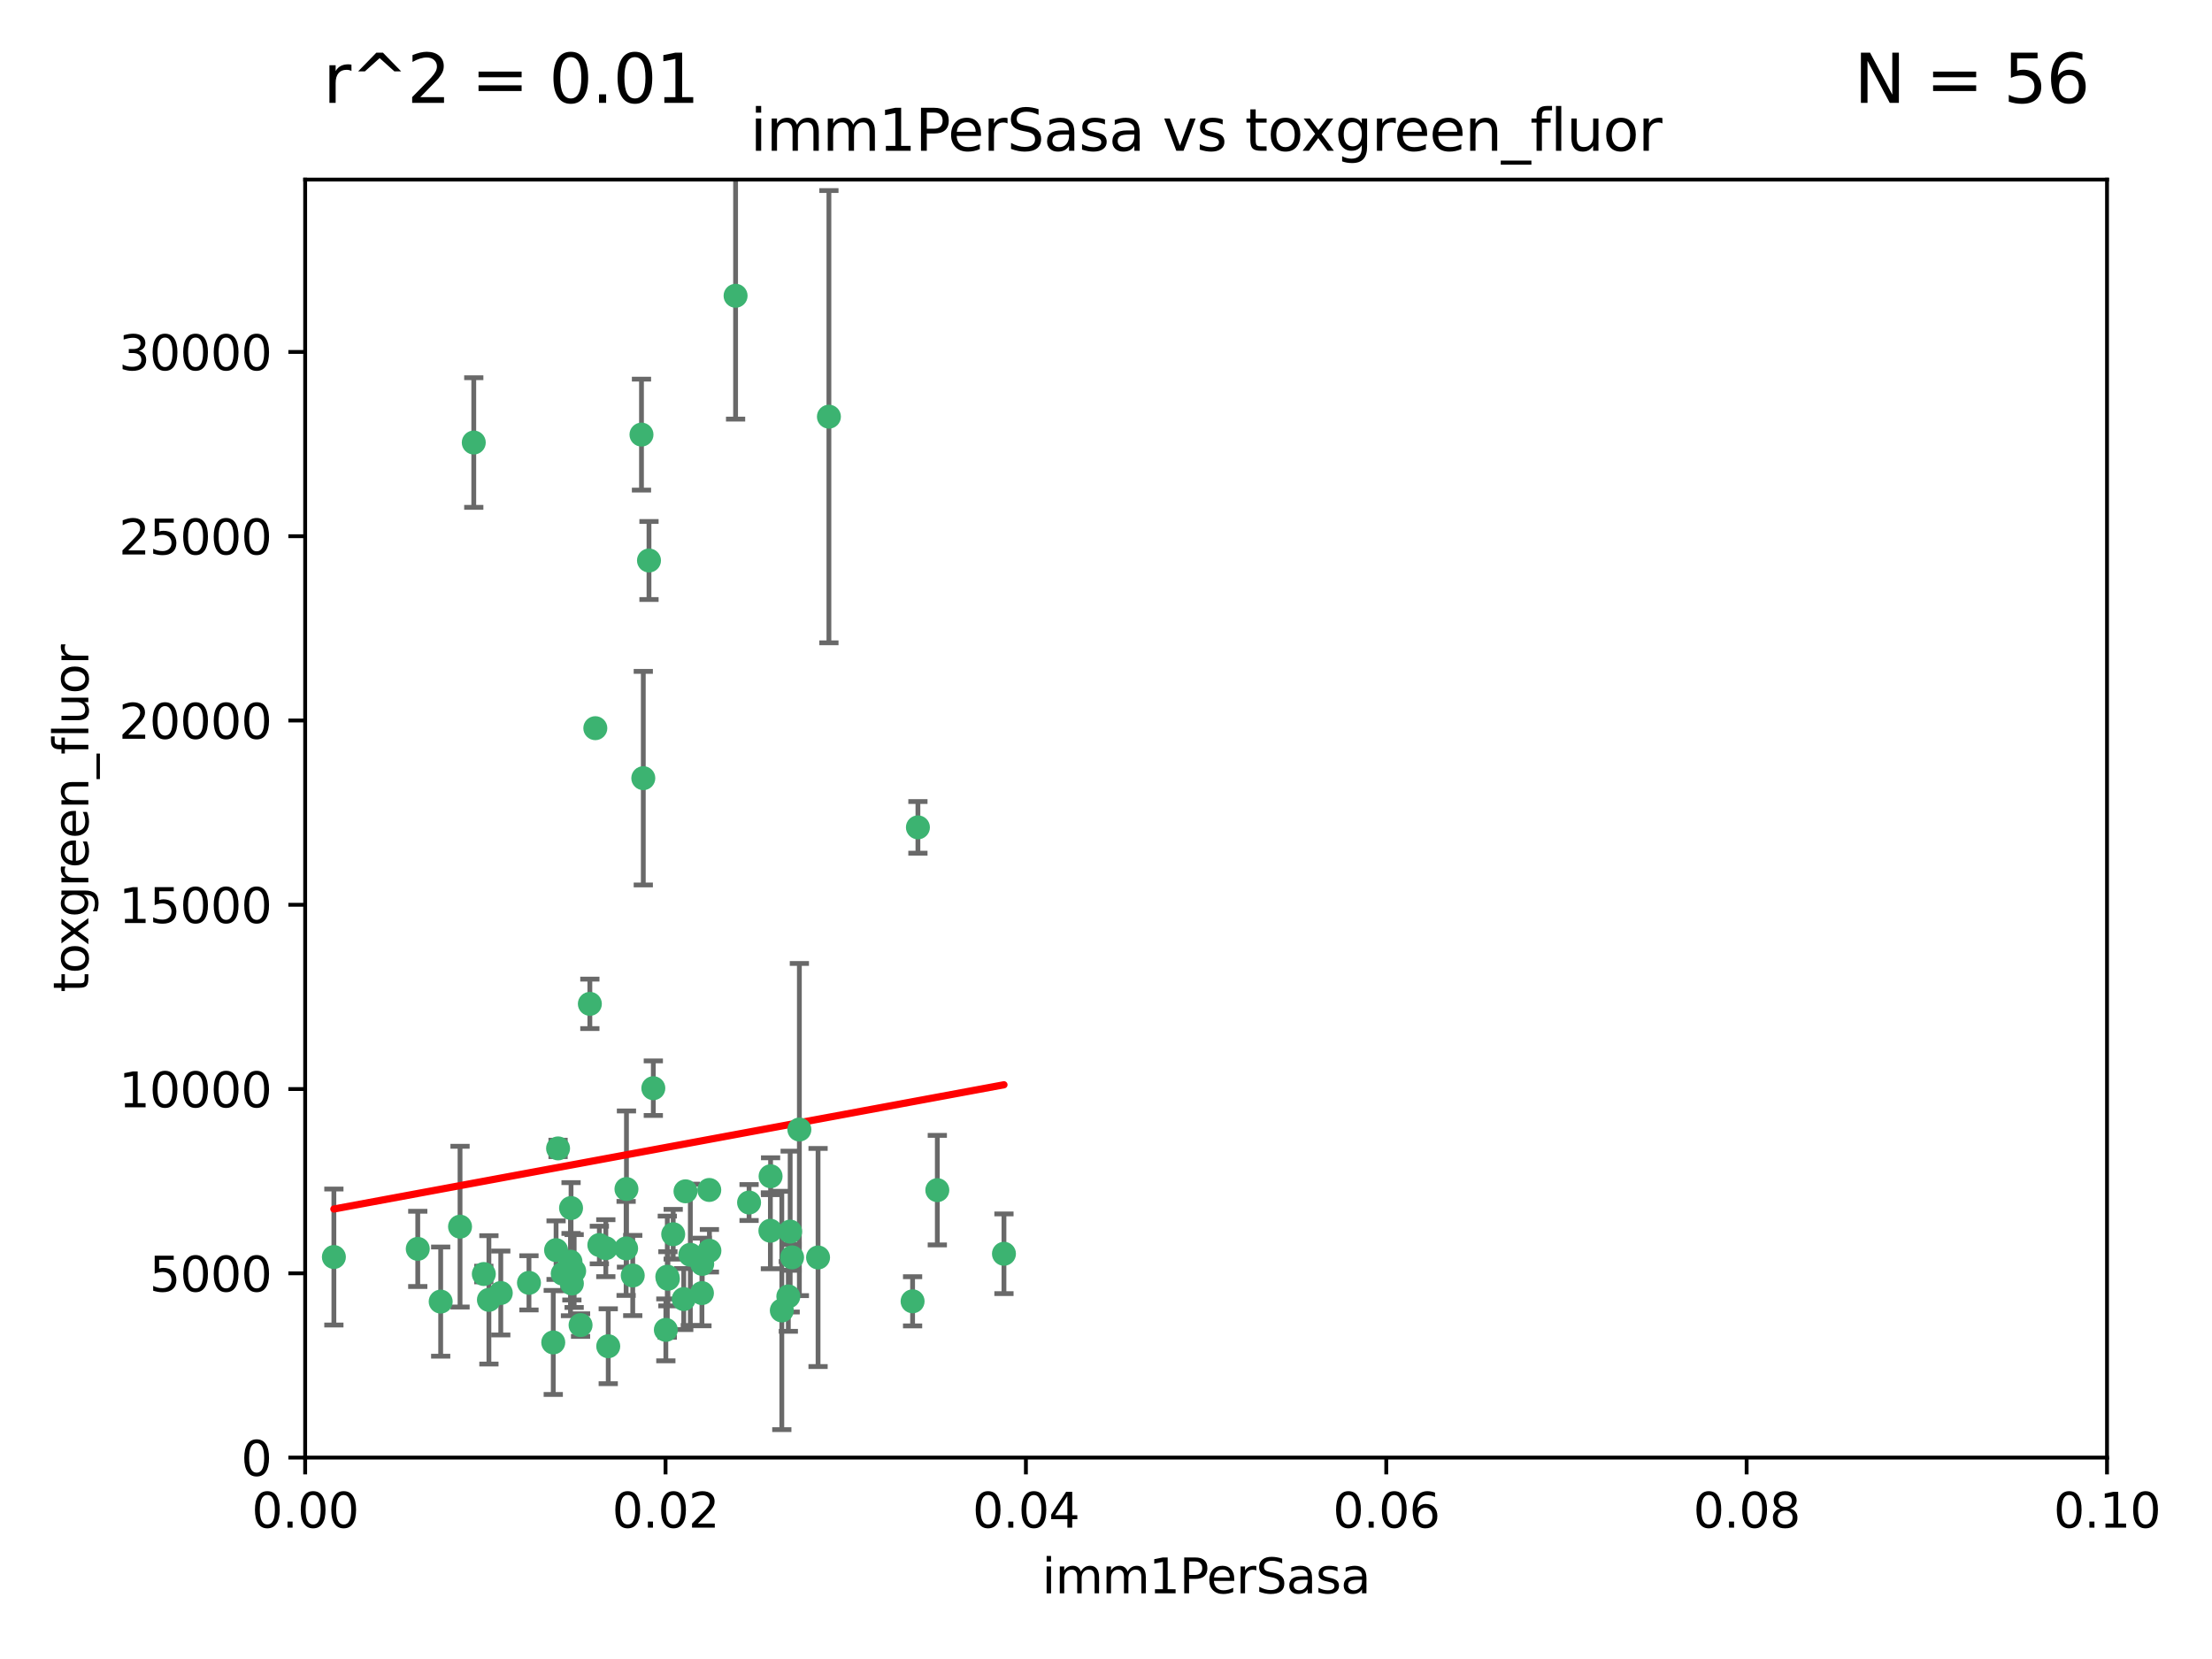 <?xml version="1.0" encoding="utf-8" standalone="no"?>
<!DOCTYPE svg PUBLIC "-//W3C//DTD SVG 1.1//EN"
  "http://www.w3.org/Graphics/SVG/1.1/DTD/svg11.dtd">
<svg xmlns:xlink="http://www.w3.org/1999/xlink" width="460.8pt" height="345.6pt" viewBox="0 0 460.8 345.6" xmlns="http://www.w3.org/2000/svg" version="1.1">
 <defs>
  <style type="text/css">*{stroke-linejoin: round; stroke-linecap: butt}</style>
 </defs>
 <g id="figure_1">
  <g id="patch_1">
   <path d="M 0 345.6 
L 460.8 345.6 
L 460.8 0 
L 0 0 
z
" style="fill: #ffffff"/>
  </g>
  <g id="axes_1">
   <g id="patch_2">
    <path d="M 63.571 303.64 
L 438.93 303.64 
L 438.93 37.411 
L 63.571 37.411 
z
" style="fill: #ffffff"/>
   </g>
   <g id="PathCollection_1">
    <defs>
     <path id="m5435142f9c" d="M 0 1.118 
C 0.297 1.118 0.581 1 0.791 0.791 
C 1 0.581 1.118 0.297 1.118 0 
C 1.118 -0.297 1 -0.581 0.791 -0.791 
C 0.581 -1 0.297 -1.118 0 -1.118 
C -0.297 -1.118 -0.581 -1 -0.791 -0.791 
C -1 -0.581 -1.118 -0.297 -1.118 0 
C -1.118 0.297 -1 0.581 -0.791 0.791 
C -0.581 1 -0.297 1.118 0 1.118 
z
" style="stroke: #3cb371"/>
    </defs>
    <g clip-path="url(#p4cbab89c61)">
     <use xlink:href="#m5435142f9c" x="98.695" y="92.187" style="fill: #3cb371; stroke: #3cb371"/>
     <use xlink:href="#m5435142f9c" x="166.523" y="235.304" style="fill: #3cb371; stroke: #3cb371"/>
     <use xlink:href="#m5435142f9c" x="124.016" y="151.693" style="fill: #3cb371; stroke: #3cb371"/>
     <use xlink:href="#m5435142f9c" x="135.196" y="116.762" style="fill: #3cb371; stroke: #3cb371"/>
     <use xlink:href="#m5435142f9c" x="153.236" y="61.614" style="fill: #3cb371; stroke: #3cb371"/>
     <use xlink:href="#m5435142f9c" x="122.878" y="209.121" style="fill: #3cb371; stroke: #3cb371"/>
     <use xlink:href="#m5435142f9c" x="133.632" y="90.534" style="fill: #3cb371; stroke: #3cb371"/>
     <use xlink:href="#m5435142f9c" x="147.784" y="260.552" style="fill: #3cb371; stroke: #3cb371"/>
     <use xlink:href="#m5435142f9c" x="136.099" y="226.692" style="fill: #3cb371; stroke: #3cb371"/>
     <use xlink:href="#m5435142f9c" x="160.486" y="256.385" style="fill: #3cb371; stroke: #3cb371"/>
     <use xlink:href="#m5435142f9c" x="172.678" y="86.8" style="fill: #3cb371; stroke: #3cb371"/>
     <use xlink:href="#m5435142f9c" x="142.801" y="248.172" style="fill: #3cb371; stroke: #3cb371"/>
     <use xlink:href="#m5435142f9c" x="91.802" y="271.146" style="fill: #3cb371; stroke: #3cb371"/>
     <use xlink:href="#m5435142f9c" x="115.841" y="260.427" style="fill: #3cb371; stroke: #3cb371"/>
     <use xlink:href="#m5435142f9c" x="118.96" y="251.655" style="fill: #3cb371; stroke: #3cb371"/>
     <use xlink:href="#m5435142f9c" x="95.835" y="255.535" style="fill: #3cb371; stroke: #3cb371"/>
     <use xlink:href="#m5435142f9c" x="147.752" y="247.891" style="fill: #3cb371; stroke: #3cb371"/>
     <use xlink:href="#m5435142f9c" x="118.841" y="262.817" style="fill: #3cb371; stroke: #3cb371"/>
     <use xlink:href="#m5435142f9c" x="160.527" y="245.034" style="fill: #3cb371; stroke: #3cb371"/>
     <use xlink:href="#m5435142f9c" x="162.867" y="272.992" style="fill: #3cb371; stroke: #3cb371"/>
     <use xlink:href="#m5435142f9c" x="195.26" y="247.93" style="fill: #3cb371; stroke: #3cb371"/>
     <use xlink:href="#m5435142f9c" x="115.254" y="279.655" style="fill: #3cb371; stroke: #3cb371"/>
     <use xlink:href="#m5435142f9c" x="209.142" y="261.183" style="fill: #3cb371; stroke: #3cb371"/>
     <use xlink:href="#m5435142f9c" x="131.812" y="265.707" style="fill: #3cb371; stroke: #3cb371"/>
     <use xlink:href="#m5435142f9c" x="119.608" y="264.778" style="fill: #3cb371; stroke: #3cb371"/>
     <use xlink:href="#m5435142f9c" x="120.943" y="276.039" style="fill: #3cb371; stroke: #3cb371"/>
     <use xlink:href="#m5435142f9c" x="139.012" y="265.959" style="fill: #3cb371; stroke: #3cb371"/>
     <use xlink:href="#m5435142f9c" x="119.134" y="267.377" style="fill: #3cb371; stroke: #3cb371"/>
     <use xlink:href="#m5435142f9c" x="104.321" y="269.355" style="fill: #3cb371; stroke: #3cb371"/>
     <use xlink:href="#m5435142f9c" x="164.607" y="256.562" style="fill: #3cb371; stroke: #3cb371"/>
     <use xlink:href="#m5435142f9c" x="142.436" y="270.619" style="fill: #3cb371; stroke: #3cb371"/>
     <use xlink:href="#m5435142f9c" x="69.554" y="261.86" style="fill: #3cb371; stroke: #3cb371"/>
     <use xlink:href="#m5435142f9c" x="191.219" y="172.356" style="fill: #3cb371; stroke: #3cb371"/>
     <use xlink:href="#m5435142f9c" x="117.225" y="265.335" style="fill: #3cb371; stroke: #3cb371"/>
     <use xlink:href="#m5435142f9c" x="164.224" y="270.071" style="fill: #3cb371; stroke: #3cb371"/>
     <use xlink:href="#m5435142f9c" x="100.787" y="265.402" style="fill: #3cb371; stroke: #3cb371"/>
     <use xlink:href="#m5435142f9c" x="130.503" y="247.697" style="fill: #3cb371; stroke: #3cb371"/>
     <use xlink:href="#m5435142f9c" x="134.01" y="162.105" style="fill: #3cb371; stroke: #3cb371"/>
     <use xlink:href="#m5435142f9c" x="124.855" y="259.36" style="fill: #3cb371; stroke: #3cb371"/>
     <use xlink:href="#m5435142f9c" x="130.432" y="260.068" style="fill: #3cb371; stroke: #3cb371"/>
     <use xlink:href="#m5435142f9c" x="87.028" y="260.163" style="fill: #3cb371; stroke: #3cb371"/>
     <use xlink:href="#m5435142f9c" x="126.203" y="260.019" style="fill: #3cb371; stroke: #3cb371"/>
     <use xlink:href="#m5435142f9c" x="165.004" y="261.935" style="fill: #3cb371; stroke: #3cb371"/>
     <use xlink:href="#m5435142f9c" x="140.239" y="257.112" style="fill: #3cb371; stroke: #3cb371"/>
     <use xlink:href="#m5435142f9c" x="138.709" y="277.035" style="fill: #3cb371; stroke: #3cb371"/>
     <use xlink:href="#m5435142f9c" x="126.707" y="280.448" style="fill: #3cb371; stroke: #3cb371"/>
     <use xlink:href="#m5435142f9c" x="139.139" y="266.395" style="fill: #3cb371; stroke: #3cb371"/>
     <use xlink:href="#m5435142f9c" x="101.85" y="270.784" style="fill: #3cb371; stroke: #3cb371"/>
     <use xlink:href="#m5435142f9c" x="116.256" y="239.234" style="fill: #3cb371; stroke: #3cb371"/>
     <use xlink:href="#m5435142f9c" x="156.045" y="250.509" style="fill: #3cb371; stroke: #3cb371"/>
     <use xlink:href="#m5435142f9c" x="110.194" y="267.238" style="fill: #3cb371; stroke: #3cb371"/>
     <use xlink:href="#m5435142f9c" x="146.227" y="269.377" style="fill: #3cb371; stroke: #3cb371"/>
     <use xlink:href="#m5435142f9c" x="146.283" y="263.294" style="fill: #3cb371; stroke: #3cb371"/>
     <use xlink:href="#m5435142f9c" x="190.11" y="271.085" style="fill: #3cb371; stroke: #3cb371"/>
     <use xlink:href="#m5435142f9c" x="143.811" y="261.393" style="fill: #3cb371; stroke: #3cb371"/>
     <use xlink:href="#m5435142f9c" x="170.417" y="261.957" style="fill: #3cb371; stroke: #3cb371"/>
    </g>
   </g>
   <g id="matplotlib.axis_1">
    <g id="xtick_1">
     <g id="line2d_1">
      <defs>
       <path id="m03cdd36c2a" d="M 0 0 
L 0 3.5 
" style="stroke: #000000; stroke-width: 0.8"/>
      </defs>
      <g>
       <use xlink:href="#m03cdd36c2a" x="63.571" y="303.64" style="stroke: #000000; stroke-width: 0.8"/>
      </g>
     </g>
     <g id="text_1">
      <!-- 0.00 -->
      <g transform="translate(52.438 318.238)scale(0.1 -0.1)">
       <defs>
        <path id="DejaVuSans-30" d="M 2034 4250 
Q 1547 4250 1301 3770 
Q 1056 3291 1056 2328 
Q 1056 1369 1301 889 
Q 1547 409 2034 409 
Q 2525 409 2770 889 
Q 3016 1369 3016 2328 
Q 3016 3291 2770 3770 
Q 2525 4250 2034 4250 
z
M 2034 4750 
Q 2819 4750 3233 4129 
Q 3647 3509 3647 2328 
Q 3647 1150 3233 529 
Q 2819 -91 2034 -91 
Q 1250 -91 836 529 
Q 422 1150 422 2328 
Q 422 3509 836 4129 
Q 1250 4750 2034 4750 
z
" transform="scale(0.016)"/>
        <path id="DejaVuSans-2e" d="M 684 794 
L 1344 794 
L 1344 0 
L 684 0 
L 684 794 
z
" transform="scale(0.016)"/>
       </defs>
       <use xlink:href="#DejaVuSans-30"/>
       <use xlink:href="#DejaVuSans-2e" x="63.623"/>
       <use xlink:href="#DejaVuSans-30" x="95.41"/>
       <use xlink:href="#DejaVuSans-30" x="159.033"/>
      </g>
     </g>
    </g>
    <g id="xtick_2">
     <g id="line2d_2">
      <g>
       <use xlink:href="#m03cdd36c2a" x="138.643" y="303.64" style="stroke: #000000; stroke-width: 0.8"/>
      </g>
     </g>
     <g id="text_2">
      <!-- 0.02 -->
      <g transform="translate(127.51 318.238)scale(0.1 -0.1)">
       <defs>
        <path id="DejaVuSans-32" d="M 1228 531 
L 3431 531 
L 3431 0 
L 469 0 
L 469 531 
Q 828 903 1448 1529 
Q 2069 2156 2228 2338 
Q 2531 2678 2651 2914 
Q 2772 3150 2772 3378 
Q 2772 3750 2511 3984 
Q 2250 4219 1831 4219 
Q 1534 4219 1204 4116 
Q 875 4013 500 3803 
L 500 4441 
Q 881 4594 1212 4672 
Q 1544 4750 1819 4750 
Q 2544 4750 2975 4387 
Q 3406 4025 3406 3419 
Q 3406 3131 3298 2873 
Q 3191 2616 2906 2266 
Q 2828 2175 2409 1742 
Q 1991 1309 1228 531 
z
" transform="scale(0.016)"/>
       </defs>
       <use xlink:href="#DejaVuSans-30"/>
       <use xlink:href="#DejaVuSans-2e" x="63.623"/>
       <use xlink:href="#DejaVuSans-30" x="95.41"/>
       <use xlink:href="#DejaVuSans-32" x="159.033"/>
      </g>
     </g>
    </g>
    <g id="xtick_3">
     <g id="line2d_3">
      <g>
       <use xlink:href="#m03cdd36c2a" x="213.715" y="303.64" style="stroke: #000000; stroke-width: 0.8"/>
      </g>
     </g>
     <g id="text_3">
      <!-- 0.04 -->
      <g transform="translate(202.582 318.238)scale(0.1 -0.1)">
       <defs>
        <path id="DejaVuSans-34" d="M 2419 4116 
L 825 1625 
L 2419 1625 
L 2419 4116 
z
M 2253 4666 
L 3047 4666 
L 3047 1625 
L 3713 1625 
L 3713 1100 
L 3047 1100 
L 3047 0 
L 2419 0 
L 2419 1100 
L 313 1100 
L 313 1709 
L 2253 4666 
z
" transform="scale(0.016)"/>
       </defs>
       <use xlink:href="#DejaVuSans-30"/>
       <use xlink:href="#DejaVuSans-2e" x="63.623"/>
       <use xlink:href="#DejaVuSans-30" x="95.41"/>
       <use xlink:href="#DejaVuSans-34" x="159.033"/>
      </g>
     </g>
    </g>
    <g id="xtick_4">
     <g id="line2d_4">
      <g>
       <use xlink:href="#m03cdd36c2a" x="288.786" y="303.64" style="stroke: #000000; stroke-width: 0.8"/>
      </g>
     </g>
     <g id="text_4">
      <!-- 0.06 -->
      <g transform="translate(277.654 318.238)scale(0.1 -0.1)">
       <defs>
        <path id="DejaVuSans-36" d="M 2113 2584 
Q 1688 2584 1439 2293 
Q 1191 2003 1191 1497 
Q 1191 994 1439 701 
Q 1688 409 2113 409 
Q 2538 409 2786 701 
Q 3034 994 3034 1497 
Q 3034 2003 2786 2293 
Q 2538 2584 2113 2584 
z
M 3366 4563 
L 3366 3988 
Q 3128 4100 2886 4159 
Q 2644 4219 2406 4219 
Q 1781 4219 1451 3797 
Q 1122 3375 1075 2522 
Q 1259 2794 1537 2939 
Q 1816 3084 2150 3084 
Q 2853 3084 3261 2657 
Q 3669 2231 3669 1497 
Q 3669 778 3244 343 
Q 2819 -91 2113 -91 
Q 1303 -91 875 529 
Q 447 1150 447 2328 
Q 447 3434 972 4092 
Q 1497 4750 2381 4750 
Q 2619 4750 2861 4703 
Q 3103 4656 3366 4563 
z
" transform="scale(0.016)"/>
       </defs>
       <use xlink:href="#DejaVuSans-30"/>
       <use xlink:href="#DejaVuSans-2e" x="63.623"/>
       <use xlink:href="#DejaVuSans-30" x="95.41"/>
       <use xlink:href="#DejaVuSans-36" x="159.033"/>
      </g>
     </g>
    </g>
    <g id="xtick_5">
     <g id="line2d_5">
      <g>
       <use xlink:href="#m03cdd36c2a" x="363.858" y="303.64" style="stroke: #000000; stroke-width: 0.8"/>
      </g>
     </g>
     <g id="text_5">
      <!-- 0.08 -->
      <g transform="translate(352.725 318.238)scale(0.1 -0.1)">
       <defs>
        <path id="DejaVuSans-38" d="M 2034 2216 
Q 1584 2216 1326 1975 
Q 1069 1734 1069 1313 
Q 1069 891 1326 650 
Q 1584 409 2034 409 
Q 2484 409 2743 651 
Q 3003 894 3003 1313 
Q 3003 1734 2745 1975 
Q 2488 2216 2034 2216 
z
M 1403 2484 
Q 997 2584 770 2862 
Q 544 3141 544 3541 
Q 544 4100 942 4425 
Q 1341 4750 2034 4750 
Q 2731 4750 3128 4425 
Q 3525 4100 3525 3541 
Q 3525 3141 3298 2862 
Q 3072 2584 2669 2484 
Q 3125 2378 3379 2068 
Q 3634 1759 3634 1313 
Q 3634 634 3220 271 
Q 2806 -91 2034 -91 
Q 1263 -91 848 271 
Q 434 634 434 1313 
Q 434 1759 690 2068 
Q 947 2378 1403 2484 
z
M 1172 3481 
Q 1172 3119 1398 2916 
Q 1625 2713 2034 2713 
Q 2441 2713 2670 2916 
Q 2900 3119 2900 3481 
Q 2900 3844 2670 4047 
Q 2441 4250 2034 4250 
Q 1625 4250 1398 4047 
Q 1172 3844 1172 3481 
z
" transform="scale(0.016)"/>
       </defs>
       <use xlink:href="#DejaVuSans-30"/>
       <use xlink:href="#DejaVuSans-2e" x="63.623"/>
       <use xlink:href="#DejaVuSans-30" x="95.41"/>
       <use xlink:href="#DejaVuSans-38" x="159.033"/>
      </g>
     </g>
    </g>
    <g id="xtick_6">
     <g id="line2d_6">
      <g>
       <use xlink:href="#m03cdd36c2a" x="438.93" y="303.64" style="stroke: #000000; stroke-width: 0.8"/>
      </g>
     </g>
     <g id="text_6">
      <!-- 0.10 -->
      <g transform="translate(427.797 318.238)scale(0.1 -0.1)">
       <defs>
        <path id="DejaVuSans-31" d="M 794 531 
L 1825 531 
L 1825 4091 
L 703 3866 
L 703 4441 
L 1819 4666 
L 2450 4666 
L 2450 531 
L 3481 531 
L 3481 0 
L 794 0 
L 794 531 
z
" transform="scale(0.016)"/>
       </defs>
       <use xlink:href="#DejaVuSans-30"/>
       <use xlink:href="#DejaVuSans-2e" x="63.623"/>
       <use xlink:href="#DejaVuSans-31" x="95.41"/>
       <use xlink:href="#DejaVuSans-30" x="159.033"/>
      </g>
     </g>
    </g>
    <g id="text_7">
     <!-- imm1PerSasa -->
     <g transform="translate(217.067 331.917)scale(0.1 -0.1)">
      <defs>
       <path id="DejaVuSans-69" d="M 603 3500 
L 1178 3500 
L 1178 0 
L 603 0 
L 603 3500 
z
M 603 4863 
L 1178 4863 
L 1178 4134 
L 603 4134 
L 603 4863 
z
" transform="scale(0.016)"/>
       <path id="DejaVuSans-6d" d="M 3328 2828 
Q 3544 3216 3844 3400 
Q 4144 3584 4550 3584 
Q 5097 3584 5394 3201 
Q 5691 2819 5691 2113 
L 5691 0 
L 5113 0 
L 5113 2094 
Q 5113 2597 4934 2840 
Q 4756 3084 4391 3084 
Q 3944 3084 3684 2787 
Q 3425 2491 3425 1978 
L 3425 0 
L 2847 0 
L 2847 2094 
Q 2847 2600 2669 2842 
Q 2491 3084 2119 3084 
Q 1678 3084 1418 2786 
Q 1159 2488 1159 1978 
L 1159 0 
L 581 0 
L 581 3500 
L 1159 3500 
L 1159 2956 
Q 1356 3278 1631 3431 
Q 1906 3584 2284 3584 
Q 2666 3584 2933 3390 
Q 3200 3197 3328 2828 
z
" transform="scale(0.016)"/>
       <path id="DejaVuSans-50" d="M 1259 4147 
L 1259 2394 
L 2053 2394 
Q 2494 2394 2734 2622 
Q 2975 2850 2975 3272 
Q 2975 3691 2734 3919 
Q 2494 4147 2053 4147 
L 1259 4147 
z
M 628 4666 
L 2053 4666 
Q 2838 4666 3239 4311 
Q 3641 3956 3641 3272 
Q 3641 2581 3239 2228 
Q 2838 1875 2053 1875 
L 1259 1875 
L 1259 0 
L 628 0 
L 628 4666 
z
" transform="scale(0.016)"/>
       <path id="DejaVuSans-65" d="M 3597 1894 
L 3597 1613 
L 953 1613 
Q 991 1019 1311 708 
Q 1631 397 2203 397 
Q 2534 397 2845 478 
Q 3156 559 3463 722 
L 3463 178 
Q 3153 47 2828 -22 
Q 2503 -91 2169 -91 
Q 1331 -91 842 396 
Q 353 884 353 1716 
Q 353 2575 817 3079 
Q 1281 3584 2069 3584 
Q 2775 3584 3186 3129 
Q 3597 2675 3597 1894 
z
M 3022 2063 
Q 3016 2534 2758 2815 
Q 2500 3097 2075 3097 
Q 1594 3097 1305 2825 
Q 1016 2553 972 2059 
L 3022 2063 
z
" transform="scale(0.016)"/>
       <path id="DejaVuSans-72" d="M 2631 2963 
Q 2534 3019 2420 3045 
Q 2306 3072 2169 3072 
Q 1681 3072 1420 2755 
Q 1159 2438 1159 1844 
L 1159 0 
L 581 0 
L 581 3500 
L 1159 3500 
L 1159 2956 
Q 1341 3275 1631 3429 
Q 1922 3584 2338 3584 
Q 2397 3584 2469 3576 
Q 2541 3569 2628 3553 
L 2631 2963 
z
" transform="scale(0.016)"/>
       <path id="DejaVuSans-53" d="M 3425 4513 
L 3425 3897 
Q 3066 4069 2747 4153 
Q 2428 4238 2131 4238 
Q 1616 4238 1336 4038 
Q 1056 3838 1056 3469 
Q 1056 3159 1242 3001 
Q 1428 2844 1947 2747 
L 2328 2669 
Q 3034 2534 3370 2195 
Q 3706 1856 3706 1288 
Q 3706 609 3251 259 
Q 2797 -91 1919 -91 
Q 1588 -91 1214 -16 
Q 841 59 441 206 
L 441 856 
Q 825 641 1194 531 
Q 1563 422 1919 422 
Q 2459 422 2753 634 
Q 3047 847 3047 1241 
Q 3047 1584 2836 1778 
Q 2625 1972 2144 2069 
L 1759 2144 
Q 1053 2284 737 2584 
Q 422 2884 422 3419 
Q 422 4038 858 4394 
Q 1294 4750 2059 4750 
Q 2388 4750 2728 4690 
Q 3069 4631 3425 4513 
z
" transform="scale(0.016)"/>
       <path id="DejaVuSans-61" d="M 2194 1759 
Q 1497 1759 1228 1600 
Q 959 1441 959 1056 
Q 959 750 1161 570 
Q 1363 391 1709 391 
Q 2188 391 2477 730 
Q 2766 1069 2766 1631 
L 2766 1759 
L 2194 1759 
z
M 3341 1997 
L 3341 0 
L 2766 0 
L 2766 531 
Q 2569 213 2275 61 
Q 1981 -91 1556 -91 
Q 1019 -91 701 211 
Q 384 513 384 1019 
Q 384 1609 779 1909 
Q 1175 2209 1959 2209 
L 2766 2209 
L 2766 2266 
Q 2766 2663 2505 2880 
Q 2244 3097 1772 3097 
Q 1472 3097 1187 3025 
Q 903 2953 641 2809 
L 641 3341 
Q 956 3463 1253 3523 
Q 1550 3584 1831 3584 
Q 2591 3584 2966 3190 
Q 3341 2797 3341 1997 
z
" transform="scale(0.016)"/>
       <path id="DejaVuSans-73" d="M 2834 3397 
L 2834 2853 
Q 2591 2978 2328 3040 
Q 2066 3103 1784 3103 
Q 1356 3103 1142 2972 
Q 928 2841 928 2578 
Q 928 2378 1081 2264 
Q 1234 2150 1697 2047 
L 1894 2003 
Q 2506 1872 2764 1633 
Q 3022 1394 3022 966 
Q 3022 478 2636 193 
Q 2250 -91 1575 -91 
Q 1294 -91 989 -36 
Q 684 19 347 128 
L 347 722 
Q 666 556 975 473 
Q 1284 391 1588 391 
Q 1994 391 2212 530 
Q 2431 669 2431 922 
Q 2431 1156 2273 1281 
Q 2116 1406 1581 1522 
L 1381 1569 
Q 847 1681 609 1914 
Q 372 2147 372 2553 
Q 372 3047 722 3315 
Q 1072 3584 1716 3584 
Q 2034 3584 2315 3537 
Q 2597 3491 2834 3397 
z
" transform="scale(0.016)"/>
      </defs>
      <use xlink:href="#DejaVuSans-69"/>
      <use xlink:href="#DejaVuSans-6d" x="27.783"/>
      <use xlink:href="#DejaVuSans-6d" x="125.195"/>
      <use xlink:href="#DejaVuSans-31" x="222.607"/>
      <use xlink:href="#DejaVuSans-50" x="286.23"/>
      <use xlink:href="#DejaVuSans-65" x="342.908"/>
      <use xlink:href="#DejaVuSans-72" x="404.432"/>
      <use xlink:href="#DejaVuSans-53" x="445.545"/>
      <use xlink:href="#DejaVuSans-61" x="509.021"/>
      <use xlink:href="#DejaVuSans-73" x="570.301"/>
      <use xlink:href="#DejaVuSans-61" x="622.4"/>
     </g>
    </g>
   </g>
   <g id="matplotlib.axis_2">
    <g id="ytick_1">
     <g id="line2d_7">
      <defs>
       <path id="m081e185453" d="M 0 0 
L -3.5 0 
" style="stroke: #000000; stroke-width: 0.8"/>
      </defs>
      <g>
       <use xlink:href="#m081e185453" x="63.571" y="303.64" style="stroke: #000000; stroke-width: 0.8"/>
      </g>
     </g>
     <g id="text_8">
      <!-- 0 -->
      <g transform="translate(50.209 307.439)scale(0.1 -0.1)">
       <use xlink:href="#DejaVuSans-30"/>
      </g>
     </g>
    </g>
    <g id="ytick_2">
     <g id="line2d_8">
      <g>
       <use xlink:href="#m081e185453" x="63.571" y="265.253" style="stroke: #000000; stroke-width: 0.8"/>
      </g>
     </g>
     <g id="text_9">
      <!-- 5000 -->
      <g transform="translate(31.121 269.052)scale(0.1 -0.1)">
       <defs>
        <path id="DejaVuSans-35" d="M 691 4666 
L 3169 4666 
L 3169 4134 
L 1269 4134 
L 1269 2991 
Q 1406 3038 1543 3061 
Q 1681 3084 1819 3084 
Q 2600 3084 3056 2656 
Q 3513 2228 3513 1497 
Q 3513 744 3044 326 
Q 2575 -91 1722 -91 
Q 1428 -91 1123 -41 
Q 819 9 494 109 
L 494 744 
Q 775 591 1075 516 
Q 1375 441 1709 441 
Q 2250 441 2565 725 
Q 2881 1009 2881 1497 
Q 2881 1984 2565 2268 
Q 2250 2553 1709 2553 
Q 1456 2553 1204 2497 
Q 953 2441 691 2322 
L 691 4666 
z
" transform="scale(0.016)"/>
       </defs>
       <use xlink:href="#DejaVuSans-35"/>
       <use xlink:href="#DejaVuSans-30" x="63.623"/>
       <use xlink:href="#DejaVuSans-30" x="127.246"/>
       <use xlink:href="#DejaVuSans-30" x="190.869"/>
      </g>
     </g>
    </g>
    <g id="ytick_3">
     <g id="line2d_9">
      <g>
       <use xlink:href="#m081e185453" x="63.571" y="226.866" style="stroke: #000000; stroke-width: 0.8"/>
      </g>
     </g>
     <g id="text_10">
      <!-- 10000 -->
      <g transform="translate(24.759 230.665)scale(0.1 -0.1)">
       <use xlink:href="#DejaVuSans-31"/>
       <use xlink:href="#DejaVuSans-30" x="63.623"/>
       <use xlink:href="#DejaVuSans-30" x="127.246"/>
       <use xlink:href="#DejaVuSans-30" x="190.869"/>
       <use xlink:href="#DejaVuSans-30" x="254.492"/>
      </g>
     </g>
    </g>
    <g id="ytick_4">
     <g id="line2d_10">
      <g>
       <use xlink:href="#m081e185453" x="63.571" y="188.479" style="stroke: #000000; stroke-width: 0.8"/>
      </g>
     </g>
     <g id="text_11">
      <!-- 15000 -->
      <g transform="translate(24.759 192.278)scale(0.1 -0.1)">
       <use xlink:href="#DejaVuSans-31"/>
       <use xlink:href="#DejaVuSans-35" x="63.623"/>
       <use xlink:href="#DejaVuSans-30" x="127.246"/>
       <use xlink:href="#DejaVuSans-30" x="190.869"/>
       <use xlink:href="#DejaVuSans-30" x="254.492"/>
      </g>
     </g>
    </g>
    <g id="ytick_5">
     <g id="line2d_11">
      <g>
       <use xlink:href="#m081e185453" x="63.571" y="150.092" style="stroke: #000000; stroke-width: 0.8"/>
      </g>
     </g>
     <g id="text_12">
      <!-- 20000 -->
      <g transform="translate(24.759 153.891)scale(0.1 -0.1)">
       <use xlink:href="#DejaVuSans-32"/>
       <use xlink:href="#DejaVuSans-30" x="63.623"/>
       <use xlink:href="#DejaVuSans-30" x="127.246"/>
       <use xlink:href="#DejaVuSans-30" x="190.869"/>
       <use xlink:href="#DejaVuSans-30" x="254.492"/>
      </g>
     </g>
    </g>
    <g id="ytick_6">
     <g id="line2d_12">
      <g>
       <use xlink:href="#m081e185453" x="63.571" y="111.705" style="stroke: #000000; stroke-width: 0.8"/>
      </g>
     </g>
     <g id="text_13">
      <!-- 25000 -->
      <g transform="translate(24.759 115.504)scale(0.1 -0.1)">
       <use xlink:href="#DejaVuSans-32"/>
       <use xlink:href="#DejaVuSans-35" x="63.623"/>
       <use xlink:href="#DejaVuSans-30" x="127.246"/>
       <use xlink:href="#DejaVuSans-30" x="190.869"/>
       <use xlink:href="#DejaVuSans-30" x="254.492"/>
      </g>
     </g>
    </g>
    <g id="ytick_7">
     <g id="line2d_13">
      <g>
       <use xlink:href="#m081e185453" x="63.571" y="73.317" style="stroke: #000000; stroke-width: 0.8"/>
      </g>
     </g>
     <g id="text_14">
      <!-- 30000 -->
      <g transform="translate(24.759 77.117)scale(0.1 -0.1)">
       <defs>
        <path id="DejaVuSans-33" d="M 2597 2516 
Q 3050 2419 3304 2112 
Q 3559 1806 3559 1356 
Q 3559 666 3084 287 
Q 2609 -91 1734 -91 
Q 1441 -91 1130 -33 
Q 819 25 488 141 
L 488 750 
Q 750 597 1062 519 
Q 1375 441 1716 441 
Q 2309 441 2620 675 
Q 2931 909 2931 1356 
Q 2931 1769 2642 2001 
Q 2353 2234 1838 2234 
L 1294 2234 
L 1294 2753 
L 1863 2753 
Q 2328 2753 2575 2939 
Q 2822 3125 2822 3475 
Q 2822 3834 2567 4026 
Q 2313 4219 1838 4219 
Q 1578 4219 1281 4162 
Q 984 4106 628 3988 
L 628 4550 
Q 988 4650 1302 4700 
Q 1616 4750 1894 4750 
Q 2613 4750 3031 4423 
Q 3450 4097 3450 3541 
Q 3450 3153 3228 2886 
Q 3006 2619 2597 2516 
z
" transform="scale(0.016)"/>
       </defs>
       <use xlink:href="#DejaVuSans-33"/>
       <use xlink:href="#DejaVuSans-30" x="63.623"/>
       <use xlink:href="#DejaVuSans-30" x="127.246"/>
       <use xlink:href="#DejaVuSans-30" x="190.869"/>
       <use xlink:href="#DejaVuSans-30" x="254.492"/>
      </g>
     </g>
    </g>
    <g id="text_15">
     <!-- toxgreen_fluor -->
     <g transform="translate(18.401 206.72)rotate(-90)scale(0.1 -0.1)">
      <defs>
       <path id="DejaVuSans-74" d="M 1172 4494 
L 1172 3500 
L 2356 3500 
L 2356 3053 
L 1172 3053 
L 1172 1153 
Q 1172 725 1289 603 
Q 1406 481 1766 481 
L 2356 481 
L 2356 0 
L 1766 0 
Q 1100 0 847 248 
Q 594 497 594 1153 
L 594 3053 
L 172 3053 
L 172 3500 
L 594 3500 
L 594 4494 
L 1172 4494 
z
" transform="scale(0.016)"/>
       <path id="DejaVuSans-6f" d="M 1959 3097 
Q 1497 3097 1228 2736 
Q 959 2375 959 1747 
Q 959 1119 1226 758 
Q 1494 397 1959 397 
Q 2419 397 2687 759 
Q 2956 1122 2956 1747 
Q 2956 2369 2687 2733 
Q 2419 3097 1959 3097 
z
M 1959 3584 
Q 2709 3584 3137 3096 
Q 3566 2609 3566 1747 
Q 3566 888 3137 398 
Q 2709 -91 1959 -91 
Q 1206 -91 779 398 
Q 353 888 353 1747 
Q 353 2609 779 3096 
Q 1206 3584 1959 3584 
z
" transform="scale(0.016)"/>
       <path id="DejaVuSans-78" d="M 3513 3500 
L 2247 1797 
L 3578 0 
L 2900 0 
L 1881 1375 
L 863 0 
L 184 0 
L 1544 1831 
L 300 3500 
L 978 3500 
L 1906 2253 
L 2834 3500 
L 3513 3500 
z
" transform="scale(0.016)"/>
       <path id="DejaVuSans-67" d="M 2906 1791 
Q 2906 2416 2648 2759 
Q 2391 3103 1925 3103 
Q 1463 3103 1205 2759 
Q 947 2416 947 1791 
Q 947 1169 1205 825 
Q 1463 481 1925 481 
Q 2391 481 2648 825 
Q 2906 1169 2906 1791 
z
M 3481 434 
Q 3481 -459 3084 -895 
Q 2688 -1331 1869 -1331 
Q 1566 -1331 1297 -1286 
Q 1028 -1241 775 -1147 
L 775 -588 
Q 1028 -725 1275 -790 
Q 1522 -856 1778 -856 
Q 2344 -856 2625 -561 
Q 2906 -266 2906 331 
L 2906 616 
Q 2728 306 2450 153 
Q 2172 0 1784 0 
Q 1141 0 747 490 
Q 353 981 353 1791 
Q 353 2603 747 3093 
Q 1141 3584 1784 3584 
Q 2172 3584 2450 3431 
Q 2728 3278 2906 2969 
L 2906 3500 
L 3481 3500 
L 3481 434 
z
" transform="scale(0.016)"/>
       <path id="DejaVuSans-6e" d="M 3513 2113 
L 3513 0 
L 2938 0 
L 2938 2094 
Q 2938 2591 2744 2837 
Q 2550 3084 2163 3084 
Q 1697 3084 1428 2787 
Q 1159 2491 1159 1978 
L 1159 0 
L 581 0 
L 581 3500 
L 1159 3500 
L 1159 2956 
Q 1366 3272 1645 3428 
Q 1925 3584 2291 3584 
Q 2894 3584 3203 3211 
Q 3513 2838 3513 2113 
z
" transform="scale(0.016)"/>
       <path id="DejaVuSans-5f" d="M 3263 -1063 
L 3263 -1509 
L -63 -1509 
L -63 -1063 
L 3263 -1063 
z
" transform="scale(0.016)"/>
       <path id="DejaVuSans-66" d="M 2375 4863 
L 2375 4384 
L 1825 4384 
Q 1516 4384 1395 4259 
Q 1275 4134 1275 3809 
L 1275 3500 
L 2222 3500 
L 2222 3053 
L 1275 3053 
L 1275 0 
L 697 0 
L 697 3053 
L 147 3053 
L 147 3500 
L 697 3500 
L 697 3744 
Q 697 4328 969 4595 
Q 1241 4863 1831 4863 
L 2375 4863 
z
" transform="scale(0.016)"/>
       <path id="DejaVuSans-6c" d="M 603 4863 
L 1178 4863 
L 1178 0 
L 603 0 
L 603 4863 
z
" transform="scale(0.016)"/>
       <path id="DejaVuSans-75" d="M 544 1381 
L 544 3500 
L 1119 3500 
L 1119 1403 
Q 1119 906 1312 657 
Q 1506 409 1894 409 
Q 2359 409 2629 706 
Q 2900 1003 2900 1516 
L 2900 3500 
L 3475 3500 
L 3475 0 
L 2900 0 
L 2900 538 
Q 2691 219 2414 64 
Q 2138 -91 1772 -91 
Q 1169 -91 856 284 
Q 544 659 544 1381 
z
M 1991 3584 
L 1991 3584 
z
" transform="scale(0.016)"/>
      </defs>
      <use xlink:href="#DejaVuSans-74"/>
      <use xlink:href="#DejaVuSans-6f" x="39.209"/>
      <use xlink:href="#DejaVuSans-78" x="97.266"/>
      <use xlink:href="#DejaVuSans-67" x="156.445"/>
      <use xlink:href="#DejaVuSans-72" x="219.922"/>
      <use xlink:href="#DejaVuSans-65" x="258.785"/>
      <use xlink:href="#DejaVuSans-65" x="320.309"/>
      <use xlink:href="#DejaVuSans-6e" x="381.832"/>
      <use xlink:href="#DejaVuSans-5f" x="445.211"/>
      <use xlink:href="#DejaVuSans-66" x="495.211"/>
      <use xlink:href="#DejaVuSans-6c" x="530.416"/>
      <use xlink:href="#DejaVuSans-75" x="558.199"/>
      <use xlink:href="#DejaVuSans-6f" x="621.578"/>
      <use xlink:href="#DejaVuSans-72" x="682.76"/>
     </g>
    </g>
   </g>
   <g id="LineCollection_1">
    <path d="M 98.695 105.69 
L 98.695 78.685 
" clip-path="url(#p4cbab89c61)" style="fill: none; stroke: #696969"/>
    <path d="M 166.523 269.906 
L 166.523 200.702 
" clip-path="url(#p4cbab89c61)" style="fill: none; stroke: #696969"/>
    <path d="M 124.016 152.217 
L 124.016 151.168 
" clip-path="url(#p4cbab89c61)" style="fill: none; stroke: #696969"/>
    <path d="M 135.196 124.89 
L 135.196 108.635 
" clip-path="url(#p4cbab89c61)" style="fill: none; stroke: #696969"/>
    <path d="M 153.236 87.306 
L 153.236 35.922 
" clip-path="url(#p4cbab89c61)" style="fill: none; stroke: #696969"/>
    <path d="M 122.878 214.275 
L 122.878 203.967 
" clip-path="url(#p4cbab89c61)" style="fill: none; stroke: #696969"/>
    <path d="M 133.632 102.091 
L 133.632 78.978 
" clip-path="url(#p4cbab89c61)" style="fill: none; stroke: #696969"/>
    <path d="M 147.784 264.982 
L 147.784 256.122 
" clip-path="url(#p4cbab89c61)" style="fill: none; stroke: #696969"/>
    <path d="M 136.099 232.376 
L 136.099 221.008 
" clip-path="url(#p4cbab89c61)" style="fill: none; stroke: #696969"/>
    <path d="M 160.486 264.301 
L 160.486 248.47 
" clip-path="url(#p4cbab89c61)" style="fill: none; stroke: #696969"/>
    <path d="M 172.678 133.906 
L 172.678 39.694 
" clip-path="url(#p4cbab89c61)" style="fill: none; stroke: #696969"/>
    <path d="M 142.801 248.702 
L 142.801 247.642 
" clip-path="url(#p4cbab89c61)" style="fill: none; stroke: #696969"/>
    <path d="M 91.802 282.519 
L 91.802 259.772 
" clip-path="url(#p4cbab89c61)" style="fill: none; stroke: #696969"/>
    <path d="M 115.841 266.526 
L 115.841 254.328 
" clip-path="url(#p4cbab89c61)" style="fill: none; stroke: #696969"/>
    <path d="M 118.96 256.945 
L 118.96 246.364 
" clip-path="url(#p4cbab89c61)" style="fill: none; stroke: #696969"/>
    <path d="M 95.835 272.278 
L 95.835 238.793 
" clip-path="url(#p4cbab89c61)" style="fill: none; stroke: #696969"/>
    <path d="M 147.752 248.596 
L 147.752 247.186 
" clip-path="url(#p4cbab89c61)" style="fill: none; stroke: #696969"/>
    <path d="M 118.841 274.093 
L 118.841 251.542 
" clip-path="url(#p4cbab89c61)" style="fill: none; stroke: #696969"/>
    <path d="M 160.527 248.879 
L 160.527 241.19 
" clip-path="url(#p4cbab89c61)" style="fill: none; stroke: #696969"/>
    <path d="M 162.867 297.815 
L 162.867 248.168 
" clip-path="url(#p4cbab89c61)" style="fill: none; stroke: #696969"/>
    <path d="M 195.26 259.34 
L 195.26 236.521 
" clip-path="url(#p4cbab89c61)" style="fill: none; stroke: #696969"/>
    <path d="M 115.254 290.49 
L 115.254 268.821 
" clip-path="url(#p4cbab89c61)" style="fill: none; stroke: #696969"/>
    <path d="M 209.142 269.484 
L 209.142 252.882 
" clip-path="url(#p4cbab89c61)" style="fill: none; stroke: #696969"/>
    <path d="M 131.812 274.064 
L 131.812 257.35 
" clip-path="url(#p4cbab89c61)" style="fill: none; stroke: #696969"/>
    <path d="M 119.608 272.37 
L 119.608 257.186 
" clip-path="url(#p4cbab89c61)" style="fill: none; stroke: #696969"/>
    <path d="M 120.943 278.398 
L 120.943 273.681 
" clip-path="url(#p4cbab89c61)" style="fill: none; stroke: #696969"/>
    <path d="M 139.012 278.581 
L 139.012 253.336 
" clip-path="url(#p4cbab89c61)" style="fill: none; stroke: #696969"/>
    <path d="M 119.134 270.81 
L 119.134 263.945 
" clip-path="url(#p4cbab89c61)" style="fill: none; stroke: #696969"/>
    <path d="M 104.321 278.095 
L 104.321 260.616 
" clip-path="url(#p4cbab89c61)" style="fill: none; stroke: #696969"/>
    <path d="M 164.607 273.32 
L 164.607 239.805 
" clip-path="url(#p4cbab89c61)" style="fill: none; stroke: #696969"/>
    <path d="M 142.436 276.981 
L 142.436 264.258 
" clip-path="url(#p4cbab89c61)" style="fill: none; stroke: #696969"/>
    <path d="M 69.554 276.024 
L 69.554 247.696 
" clip-path="url(#p4cbab89c61)" style="fill: none; stroke: #696969"/>
    <path d="M 191.219 177.734 
L 191.219 166.978 
" clip-path="url(#p4cbab89c61)" style="fill: none; stroke: #696969"/>
    <path d="M 117.225 268.88 
L 117.225 261.79 
" clip-path="url(#p4cbab89c61)" style="fill: none; stroke: #696969"/>
    <path d="M 164.224 277.335 
L 164.224 262.806 
" clip-path="url(#p4cbab89c61)" style="fill: none; stroke: #696969"/>
    <path d="M 100.787 267.033 
L 100.787 263.771 
" clip-path="url(#p4cbab89c61)" style="fill: none; stroke: #696969"/>
    <path d="M 130.503 263.964 
L 130.503 231.431 
" clip-path="url(#p4cbab89c61)" style="fill: none; stroke: #696969"/>
    <path d="M 134.01 184.351 
L 134.01 139.86 
" clip-path="url(#p4cbab89c61)" style="fill: none; stroke: #696969"/>
    <path d="M 124.855 263.278 
L 124.855 255.442 
" clip-path="url(#p4cbab89c61)" style="fill: none; stroke: #696969"/>
    <path d="M 130.432 269.86 
L 130.432 250.276 
" clip-path="url(#p4cbab89c61)" style="fill: none; stroke: #696969"/>
    <path d="M 87.028 268.001 
L 87.028 252.325 
" clip-path="url(#p4cbab89c61)" style="fill: none; stroke: #696969"/>
    <path d="M 126.203 265.948 
L 126.203 254.089 
" clip-path="url(#p4cbab89c61)" style="fill: none; stroke: #696969"/>
    <path d="M 165.004 264.632 
L 165.004 259.238 
" clip-path="url(#p4cbab89c61)" style="fill: none; stroke: #696969"/>
    <path d="M 140.239 262.288 
L 140.239 251.936 
" clip-path="url(#p4cbab89c61)" style="fill: none; stroke: #696969"/>
    <path d="M 138.709 283.483 
L 138.709 270.588 
" clip-path="url(#p4cbab89c61)" style="fill: none; stroke: #696969"/>
    <path d="M 126.707 288.249 
L 126.707 272.647 
" clip-path="url(#p4cbab89c61)" style="fill: none; stroke: #696969"/>
    <path d="M 139.139 272.04 
L 139.139 260.75 
" clip-path="url(#p4cbab89c61)" style="fill: none; stroke: #696969"/>
    <path d="M 101.85 284.153 
L 101.85 257.415 
" clip-path="url(#p4cbab89c61)" style="fill: none; stroke: #696969"/>
    <path d="M 116.256 240.949 
L 116.256 237.518 
" clip-path="url(#p4cbab89c61)" style="fill: none; stroke: #696969"/>
    <path d="M 156.045 254.253 
L 156.045 246.765 
" clip-path="url(#p4cbab89c61)" style="fill: none; stroke: #696969"/>
    <path d="M 110.194 272.884 
L 110.194 261.591 
" clip-path="url(#p4cbab89c61)" style="fill: none; stroke: #696969"/>
    <path d="M 146.227 276.183 
L 146.227 262.571 
" clip-path="url(#p4cbab89c61)" style="fill: none; stroke: #696969"/>
    <path d="M 146.283 268.654 
L 146.283 257.933 
" clip-path="url(#p4cbab89c61)" style="fill: none; stroke: #696969"/>
    <path d="M 190.11 276.209 
L 190.11 265.962 
" clip-path="url(#p4cbab89c61)" style="fill: none; stroke: #696969"/>
    <path d="M 143.811 276.115 
L 143.811 246.672 
" clip-path="url(#p4cbab89c61)" style="fill: none; stroke: #696969"/>
    <path d="M 170.417 284.676 
L 170.417 239.238 
" clip-path="url(#p4cbab89c61)" style="fill: none; stroke: #696969"/>
   </g>
   <g id="line2d_14">
    <defs>
     <path id="mfbe40a9bae" d="M 2 0 
L -2 -0 
" style="stroke: #696969"/>
    </defs>
    <g clip-path="url(#p4cbab89c61)">
     <use xlink:href="#mfbe40a9bae" x="98.695" y="105.69" style="fill: #696969; stroke: #696969"/>
     <use xlink:href="#mfbe40a9bae" x="166.523" y="269.906" style="fill: #696969; stroke: #696969"/>
     <use xlink:href="#mfbe40a9bae" x="124.016" y="152.217" style="fill: #696969; stroke: #696969"/>
     <use xlink:href="#mfbe40a9bae" x="135.196" y="124.89" style="fill: #696969; stroke: #696969"/>
     <use xlink:href="#mfbe40a9bae" x="153.236" y="87.306" style="fill: #696969; stroke: #696969"/>
     <use xlink:href="#mfbe40a9bae" x="122.878" y="214.275" style="fill: #696969; stroke: #696969"/>
     <use xlink:href="#mfbe40a9bae" x="133.632" y="102.091" style="fill: #696969; stroke: #696969"/>
     <use xlink:href="#mfbe40a9bae" x="147.784" y="264.982" style="fill: #696969; stroke: #696969"/>
     <use xlink:href="#mfbe40a9bae" x="136.099" y="232.376" style="fill: #696969; stroke: #696969"/>
     <use xlink:href="#mfbe40a9bae" x="160.486" y="264.301" style="fill: #696969; stroke: #696969"/>
     <use xlink:href="#mfbe40a9bae" x="172.678" y="133.906" style="fill: #696969; stroke: #696969"/>
     <use xlink:href="#mfbe40a9bae" x="142.801" y="248.702" style="fill: #696969; stroke: #696969"/>
     <use xlink:href="#mfbe40a9bae" x="91.802" y="282.519" style="fill: #696969; stroke: #696969"/>
     <use xlink:href="#mfbe40a9bae" x="115.841" y="266.526" style="fill: #696969; stroke: #696969"/>
     <use xlink:href="#mfbe40a9bae" x="118.96" y="256.945" style="fill: #696969; stroke: #696969"/>
     <use xlink:href="#mfbe40a9bae" x="95.835" y="272.278" style="fill: #696969; stroke: #696969"/>
     <use xlink:href="#mfbe40a9bae" x="147.752" y="248.596" style="fill: #696969; stroke: #696969"/>
     <use xlink:href="#mfbe40a9bae" x="118.841" y="274.093" style="fill: #696969; stroke: #696969"/>
     <use xlink:href="#mfbe40a9bae" x="160.527" y="248.879" style="fill: #696969; stroke: #696969"/>
     <use xlink:href="#mfbe40a9bae" x="162.867" y="297.815" style="fill: #696969; stroke: #696969"/>
     <use xlink:href="#mfbe40a9bae" x="195.26" y="259.34" style="fill: #696969; stroke: #696969"/>
     <use xlink:href="#mfbe40a9bae" x="115.254" y="290.49" style="fill: #696969; stroke: #696969"/>
     <use xlink:href="#mfbe40a9bae" x="209.142" y="269.484" style="fill: #696969; stroke: #696969"/>
     <use xlink:href="#mfbe40a9bae" x="131.812" y="274.064" style="fill: #696969; stroke: #696969"/>
     <use xlink:href="#mfbe40a9bae" x="119.608" y="272.37" style="fill: #696969; stroke: #696969"/>
     <use xlink:href="#mfbe40a9bae" x="120.943" y="278.398" style="fill: #696969; stroke: #696969"/>
     <use xlink:href="#mfbe40a9bae" x="139.012" y="278.581" style="fill: #696969; stroke: #696969"/>
     <use xlink:href="#mfbe40a9bae" x="119.134" y="270.81" style="fill: #696969; stroke: #696969"/>
     <use xlink:href="#mfbe40a9bae" x="104.321" y="278.095" style="fill: #696969; stroke: #696969"/>
     <use xlink:href="#mfbe40a9bae" x="164.607" y="273.32" style="fill: #696969; stroke: #696969"/>
     <use xlink:href="#mfbe40a9bae" x="142.436" y="276.981" style="fill: #696969; stroke: #696969"/>
     <use xlink:href="#mfbe40a9bae" x="69.554" y="276.024" style="fill: #696969; stroke: #696969"/>
     <use xlink:href="#mfbe40a9bae" x="191.219" y="177.734" style="fill: #696969; stroke: #696969"/>
     <use xlink:href="#mfbe40a9bae" x="117.225" y="268.88" style="fill: #696969; stroke: #696969"/>
     <use xlink:href="#mfbe40a9bae" x="164.224" y="277.335" style="fill: #696969; stroke: #696969"/>
     <use xlink:href="#mfbe40a9bae" x="100.787" y="267.033" style="fill: #696969; stroke: #696969"/>
     <use xlink:href="#mfbe40a9bae" x="130.503" y="263.964" style="fill: #696969; stroke: #696969"/>
     <use xlink:href="#mfbe40a9bae" x="134.01" y="184.351" style="fill: #696969; stroke: #696969"/>
     <use xlink:href="#mfbe40a9bae" x="124.855" y="263.278" style="fill: #696969; stroke: #696969"/>
     <use xlink:href="#mfbe40a9bae" x="130.432" y="269.86" style="fill: #696969; stroke: #696969"/>
     <use xlink:href="#mfbe40a9bae" x="87.028" y="268.001" style="fill: #696969; stroke: #696969"/>
     <use xlink:href="#mfbe40a9bae" x="126.203" y="265.948" style="fill: #696969; stroke: #696969"/>
     <use xlink:href="#mfbe40a9bae" x="165.004" y="264.632" style="fill: #696969; stroke: #696969"/>
     <use xlink:href="#mfbe40a9bae" x="140.239" y="262.288" style="fill: #696969; stroke: #696969"/>
     <use xlink:href="#mfbe40a9bae" x="138.709" y="283.483" style="fill: #696969; stroke: #696969"/>
     <use xlink:href="#mfbe40a9bae" x="126.707" y="288.249" style="fill: #696969; stroke: #696969"/>
     <use xlink:href="#mfbe40a9bae" x="139.139" y="272.04" style="fill: #696969; stroke: #696969"/>
     <use xlink:href="#mfbe40a9bae" x="101.85" y="284.153" style="fill: #696969; stroke: #696969"/>
     <use xlink:href="#mfbe40a9bae" x="116.256" y="240.949" style="fill: #696969; stroke: #696969"/>
     <use xlink:href="#mfbe40a9bae" x="156.045" y="254.253" style="fill: #696969; stroke: #696969"/>
     <use xlink:href="#mfbe40a9bae" x="110.194" y="272.884" style="fill: #696969; stroke: #696969"/>
     <use xlink:href="#mfbe40a9bae" x="146.227" y="276.183" style="fill: #696969; stroke: #696969"/>
     <use xlink:href="#mfbe40a9bae" x="146.283" y="268.654" style="fill: #696969; stroke: #696969"/>
     <use xlink:href="#mfbe40a9bae" x="190.11" y="276.209" style="fill: #696969; stroke: #696969"/>
     <use xlink:href="#mfbe40a9bae" x="143.811" y="276.115" style="fill: #696969; stroke: #696969"/>
     <use xlink:href="#mfbe40a9bae" x="170.417" y="284.676" style="fill: #696969; stroke: #696969"/>
    </g>
   </g>
   <g id="line2d_15">
    <g clip-path="url(#p4cbab89c61)">
     <use xlink:href="#mfbe40a9bae" x="98.695" y="78.685" style="fill: #696969; stroke: #696969"/>
     <use xlink:href="#mfbe40a9bae" x="166.523" y="200.702" style="fill: #696969; stroke: #696969"/>
     <use xlink:href="#mfbe40a9bae" x="124.016" y="151.168" style="fill: #696969; stroke: #696969"/>
     <use xlink:href="#mfbe40a9bae" x="135.196" y="108.635" style="fill: #696969; stroke: #696969"/>
     <use xlink:href="#mfbe40a9bae" x="153.236" y="35.922" style="fill: #696969; stroke: #696969"/>
     <use xlink:href="#mfbe40a9bae" x="122.878" y="203.967" style="fill: #696969; stroke: #696969"/>
     <use xlink:href="#mfbe40a9bae" x="133.632" y="78.978" style="fill: #696969; stroke: #696969"/>
     <use xlink:href="#mfbe40a9bae" x="147.784" y="256.122" style="fill: #696969; stroke: #696969"/>
     <use xlink:href="#mfbe40a9bae" x="136.099" y="221.008" style="fill: #696969; stroke: #696969"/>
     <use xlink:href="#mfbe40a9bae" x="160.486" y="248.47" style="fill: #696969; stroke: #696969"/>
     <use xlink:href="#mfbe40a9bae" x="172.678" y="39.694" style="fill: #696969; stroke: #696969"/>
     <use xlink:href="#mfbe40a9bae" x="142.801" y="247.642" style="fill: #696969; stroke: #696969"/>
     <use xlink:href="#mfbe40a9bae" x="91.802" y="259.772" style="fill: #696969; stroke: #696969"/>
     <use xlink:href="#mfbe40a9bae" x="115.841" y="254.328" style="fill: #696969; stroke: #696969"/>
     <use xlink:href="#mfbe40a9bae" x="118.96" y="246.364" style="fill: #696969; stroke: #696969"/>
     <use xlink:href="#mfbe40a9bae" x="95.835" y="238.793" style="fill: #696969; stroke: #696969"/>
     <use xlink:href="#mfbe40a9bae" x="147.752" y="247.186" style="fill: #696969; stroke: #696969"/>
     <use xlink:href="#mfbe40a9bae" x="118.841" y="251.542" style="fill: #696969; stroke: #696969"/>
     <use xlink:href="#mfbe40a9bae" x="160.527" y="241.19" style="fill: #696969; stroke: #696969"/>
     <use xlink:href="#mfbe40a9bae" x="162.867" y="248.168" style="fill: #696969; stroke: #696969"/>
     <use xlink:href="#mfbe40a9bae" x="195.26" y="236.521" style="fill: #696969; stroke: #696969"/>
     <use xlink:href="#mfbe40a9bae" x="115.254" y="268.821" style="fill: #696969; stroke: #696969"/>
     <use xlink:href="#mfbe40a9bae" x="209.142" y="252.882" style="fill: #696969; stroke: #696969"/>
     <use xlink:href="#mfbe40a9bae" x="131.812" y="257.35" style="fill: #696969; stroke: #696969"/>
     <use xlink:href="#mfbe40a9bae" x="119.608" y="257.186" style="fill: #696969; stroke: #696969"/>
     <use xlink:href="#mfbe40a9bae" x="120.943" y="273.681" style="fill: #696969; stroke: #696969"/>
     <use xlink:href="#mfbe40a9bae" x="139.012" y="253.336" style="fill: #696969; stroke: #696969"/>
     <use xlink:href="#mfbe40a9bae" x="119.134" y="263.945" style="fill: #696969; stroke: #696969"/>
     <use xlink:href="#mfbe40a9bae" x="104.321" y="260.616" style="fill: #696969; stroke: #696969"/>
     <use xlink:href="#mfbe40a9bae" x="164.607" y="239.805" style="fill: #696969; stroke: #696969"/>
     <use xlink:href="#mfbe40a9bae" x="142.436" y="264.258" style="fill: #696969; stroke: #696969"/>
     <use xlink:href="#mfbe40a9bae" x="69.554" y="247.696" style="fill: #696969; stroke: #696969"/>
     <use xlink:href="#mfbe40a9bae" x="191.219" y="166.978" style="fill: #696969; stroke: #696969"/>
     <use xlink:href="#mfbe40a9bae" x="117.225" y="261.79" style="fill: #696969; stroke: #696969"/>
     <use xlink:href="#mfbe40a9bae" x="164.224" y="262.806" style="fill: #696969; stroke: #696969"/>
     <use xlink:href="#mfbe40a9bae" x="100.787" y="263.771" style="fill: #696969; stroke: #696969"/>
     <use xlink:href="#mfbe40a9bae" x="130.503" y="231.431" style="fill: #696969; stroke: #696969"/>
     <use xlink:href="#mfbe40a9bae" x="134.01" y="139.86" style="fill: #696969; stroke: #696969"/>
     <use xlink:href="#mfbe40a9bae" x="124.855" y="255.442" style="fill: #696969; stroke: #696969"/>
     <use xlink:href="#mfbe40a9bae" x="130.432" y="250.276" style="fill: #696969; stroke: #696969"/>
     <use xlink:href="#mfbe40a9bae" x="87.028" y="252.325" style="fill: #696969; stroke: #696969"/>
     <use xlink:href="#mfbe40a9bae" x="126.203" y="254.089" style="fill: #696969; stroke: #696969"/>
     <use xlink:href="#mfbe40a9bae" x="165.004" y="259.238" style="fill: #696969; stroke: #696969"/>
     <use xlink:href="#mfbe40a9bae" x="140.239" y="251.936" style="fill: #696969; stroke: #696969"/>
     <use xlink:href="#mfbe40a9bae" x="138.709" y="270.588" style="fill: #696969; stroke: #696969"/>
     <use xlink:href="#mfbe40a9bae" x="126.707" y="272.647" style="fill: #696969; stroke: #696969"/>
     <use xlink:href="#mfbe40a9bae" x="139.139" y="260.75" style="fill: #696969; stroke: #696969"/>
     <use xlink:href="#mfbe40a9bae" x="101.85" y="257.415" style="fill: #696969; stroke: #696969"/>
     <use xlink:href="#mfbe40a9bae" x="116.256" y="237.518" style="fill: #696969; stroke: #696969"/>
     <use xlink:href="#mfbe40a9bae" x="156.045" y="246.765" style="fill: #696969; stroke: #696969"/>
     <use xlink:href="#mfbe40a9bae" x="110.194" y="261.591" style="fill: #696969; stroke: #696969"/>
     <use xlink:href="#mfbe40a9bae" x="146.227" y="262.571" style="fill: #696969; stroke: #696969"/>
     <use xlink:href="#mfbe40a9bae" x="146.283" y="257.933" style="fill: #696969; stroke: #696969"/>
     <use xlink:href="#mfbe40a9bae" x="190.11" y="265.962" style="fill: #696969; stroke: #696969"/>
     <use xlink:href="#mfbe40a9bae" x="143.811" y="246.672" style="fill: #696969; stroke: #696969"/>
     <use xlink:href="#mfbe40a9bae" x="170.417" y="239.238" style="fill: #696969; stroke: #696969"/>
    </g>
   </g>
   <g id="line2d_16">
    <path d="M 98.695 246.457 
L 166.523 233.88 
L 124.016 241.762 
L 135.196 239.689 
L 153.236 236.344 
L 122.878 241.973 
L 133.632 239.979 
L 147.784 237.355 
L 136.099 239.522 
L 160.486 235 
L 172.678 232.739 
L 142.801 238.279 
L 91.802 247.735 
L 115.841 243.278 
L 118.96 242.7 
L 95.835 246.988 
L 147.752 237.361 
L 118.841 242.722 
L 160.527 234.992 
L 162.867 234.558 
L 195.26 228.552 
L 115.254 243.387 
L 209.142 225.978 
L 131.812 240.317 
L 119.608 242.579 
L 120.943 242.332 
L 139.012 238.981 
L 119.134 242.667 
L 104.321 245.414 
L 164.607 234.235 
L 142.436 238.347 
L 69.554 251.861 
L 191.219 229.301 
L 117.225 243.021 
L 164.224 234.306 
L 100.787 246.069 
L 130.503 240.559 
L 134.01 239.909 
L 124.855 241.607 
L 130.432 240.572 
L 87.028 248.621 
L 126.203 241.357 
L 165.004 234.162 
L 140.239 238.754 
L 138.709 239.038 
L 126.707 241.263 
L 139.139 238.958 
L 101.85 245.872 
L 116.256 243.201 
L 156.045 235.823 
L 110.194 244.325 
L 146.227 237.644 
L 146.283 237.633 
L 190.11 229.506 
L 143.811 238.092 
L 170.417 233.158 
" clip-path="url(#p4cbab89c61)" style="fill: none; stroke: #ff0000; stroke-width: 1.5; stroke-linecap: square"/>
   </g>
   <g id="line2d_17">
    <defs>
     <path id="mcc2eda83f4" d="M 0 2 
C 0.53 2 1.039 1.789 1.414 1.414 
C 1.789 1.039 2 0.53 2 0 
C 2 -0.53 1.789 -1.039 1.414 -1.414 
C 1.039 -1.789 0.53 -2 0 -2 
C -0.53 -2 -1.039 -1.789 -1.414 -1.414 
C -1.789 -1.039 -2 -0.53 -2 0 
C -2 0.53 -1.789 1.039 -1.414 1.414 
C -1.039 1.789 -0.53 2 0 2 
z
" style="stroke: #3cb371"/>
    </defs>
    <g clip-path="url(#p4cbab89c61)">
     <use xlink:href="#mcc2eda83f4" x="98.695" y="92.187" style="fill: #3cb371; stroke: #3cb371"/>
     <use xlink:href="#mcc2eda83f4" x="166.523" y="235.304" style="fill: #3cb371; stroke: #3cb371"/>
     <use xlink:href="#mcc2eda83f4" x="124.016" y="151.693" style="fill: #3cb371; stroke: #3cb371"/>
     <use xlink:href="#mcc2eda83f4" x="135.196" y="116.762" style="fill: #3cb371; stroke: #3cb371"/>
     <use xlink:href="#mcc2eda83f4" x="153.236" y="61.614" style="fill: #3cb371; stroke: #3cb371"/>
     <use xlink:href="#mcc2eda83f4" x="122.878" y="209.121" style="fill: #3cb371; stroke: #3cb371"/>
     <use xlink:href="#mcc2eda83f4" x="133.632" y="90.534" style="fill: #3cb371; stroke: #3cb371"/>
     <use xlink:href="#mcc2eda83f4" x="147.784" y="260.552" style="fill: #3cb371; stroke: #3cb371"/>
     <use xlink:href="#mcc2eda83f4" x="136.099" y="226.692" style="fill: #3cb371; stroke: #3cb371"/>
     <use xlink:href="#mcc2eda83f4" x="160.486" y="256.385" style="fill: #3cb371; stroke: #3cb371"/>
     <use xlink:href="#mcc2eda83f4" x="172.678" y="86.8" style="fill: #3cb371; stroke: #3cb371"/>
     <use xlink:href="#mcc2eda83f4" x="142.801" y="248.172" style="fill: #3cb371; stroke: #3cb371"/>
     <use xlink:href="#mcc2eda83f4" x="91.802" y="271.146" style="fill: #3cb371; stroke: #3cb371"/>
     <use xlink:href="#mcc2eda83f4" x="115.841" y="260.427" style="fill: #3cb371; stroke: #3cb371"/>
     <use xlink:href="#mcc2eda83f4" x="118.96" y="251.655" style="fill: #3cb371; stroke: #3cb371"/>
     <use xlink:href="#mcc2eda83f4" x="95.835" y="255.535" style="fill: #3cb371; stroke: #3cb371"/>
     <use xlink:href="#mcc2eda83f4" x="147.752" y="247.891" style="fill: #3cb371; stroke: #3cb371"/>
     <use xlink:href="#mcc2eda83f4" x="118.841" y="262.817" style="fill: #3cb371; stroke: #3cb371"/>
     <use xlink:href="#mcc2eda83f4" x="160.527" y="245.034" style="fill: #3cb371; stroke: #3cb371"/>
     <use xlink:href="#mcc2eda83f4" x="162.867" y="272.992" style="fill: #3cb371; stroke: #3cb371"/>
     <use xlink:href="#mcc2eda83f4" x="195.26" y="247.93" style="fill: #3cb371; stroke: #3cb371"/>
     <use xlink:href="#mcc2eda83f4" x="115.254" y="279.655" style="fill: #3cb371; stroke: #3cb371"/>
     <use xlink:href="#mcc2eda83f4" x="209.142" y="261.183" style="fill: #3cb371; stroke: #3cb371"/>
     <use xlink:href="#mcc2eda83f4" x="131.812" y="265.707" style="fill: #3cb371; stroke: #3cb371"/>
     <use xlink:href="#mcc2eda83f4" x="119.608" y="264.778" style="fill: #3cb371; stroke: #3cb371"/>
     <use xlink:href="#mcc2eda83f4" x="120.943" y="276.039" style="fill: #3cb371; stroke: #3cb371"/>
     <use xlink:href="#mcc2eda83f4" x="139.012" y="265.959" style="fill: #3cb371; stroke: #3cb371"/>
     <use xlink:href="#mcc2eda83f4" x="119.134" y="267.377" style="fill: #3cb371; stroke: #3cb371"/>
     <use xlink:href="#mcc2eda83f4" x="104.321" y="269.355" style="fill: #3cb371; stroke: #3cb371"/>
     <use xlink:href="#mcc2eda83f4" x="164.607" y="256.562" style="fill: #3cb371; stroke: #3cb371"/>
     <use xlink:href="#mcc2eda83f4" x="142.436" y="270.619" style="fill: #3cb371; stroke: #3cb371"/>
     <use xlink:href="#mcc2eda83f4" x="69.554" y="261.86" style="fill: #3cb371; stroke: #3cb371"/>
     <use xlink:href="#mcc2eda83f4" x="191.219" y="172.356" style="fill: #3cb371; stroke: #3cb371"/>
     <use xlink:href="#mcc2eda83f4" x="117.225" y="265.335" style="fill: #3cb371; stroke: #3cb371"/>
     <use xlink:href="#mcc2eda83f4" x="164.224" y="270.071" style="fill: #3cb371; stroke: #3cb371"/>
     <use xlink:href="#mcc2eda83f4" x="100.787" y="265.402" style="fill: #3cb371; stroke: #3cb371"/>
     <use xlink:href="#mcc2eda83f4" x="130.503" y="247.697" style="fill: #3cb371; stroke: #3cb371"/>
     <use xlink:href="#mcc2eda83f4" x="134.01" y="162.105" style="fill: #3cb371; stroke: #3cb371"/>
     <use xlink:href="#mcc2eda83f4" x="124.855" y="259.36" style="fill: #3cb371; stroke: #3cb371"/>
     <use xlink:href="#mcc2eda83f4" x="130.432" y="260.068" style="fill: #3cb371; stroke: #3cb371"/>
     <use xlink:href="#mcc2eda83f4" x="87.028" y="260.163" style="fill: #3cb371; stroke: #3cb371"/>
     <use xlink:href="#mcc2eda83f4" x="126.203" y="260.019" style="fill: #3cb371; stroke: #3cb371"/>
     <use xlink:href="#mcc2eda83f4" x="165.004" y="261.935" style="fill: #3cb371; stroke: #3cb371"/>
     <use xlink:href="#mcc2eda83f4" x="140.239" y="257.112" style="fill: #3cb371; stroke: #3cb371"/>
     <use xlink:href="#mcc2eda83f4" x="138.709" y="277.035" style="fill: #3cb371; stroke: #3cb371"/>
     <use xlink:href="#mcc2eda83f4" x="126.707" y="280.448" style="fill: #3cb371; stroke: #3cb371"/>
     <use xlink:href="#mcc2eda83f4" x="139.139" y="266.395" style="fill: #3cb371; stroke: #3cb371"/>
     <use xlink:href="#mcc2eda83f4" x="101.85" y="270.784" style="fill: #3cb371; stroke: #3cb371"/>
     <use xlink:href="#mcc2eda83f4" x="116.256" y="239.234" style="fill: #3cb371; stroke: #3cb371"/>
     <use xlink:href="#mcc2eda83f4" x="156.045" y="250.509" style="fill: #3cb371; stroke: #3cb371"/>
     <use xlink:href="#mcc2eda83f4" x="110.194" y="267.238" style="fill: #3cb371; stroke: #3cb371"/>
     <use xlink:href="#mcc2eda83f4" x="146.227" y="269.377" style="fill: #3cb371; stroke: #3cb371"/>
     <use xlink:href="#mcc2eda83f4" x="146.283" y="263.294" style="fill: #3cb371; stroke: #3cb371"/>
     <use xlink:href="#mcc2eda83f4" x="190.11" y="271.085" style="fill: #3cb371; stroke: #3cb371"/>
     <use xlink:href="#mcc2eda83f4" x="143.811" y="261.393" style="fill: #3cb371; stroke: #3cb371"/>
     <use xlink:href="#mcc2eda83f4" x="170.417" y="261.957" style="fill: #3cb371; stroke: #3cb371"/>
    </g>
   </g>
   <g id="patch_3">
    <path d="M 63.571 303.64 
L 63.571 37.411 
" style="fill: none; stroke: #000000; stroke-width: 0.8; stroke-linejoin: miter; stroke-linecap: square"/>
   </g>
   <g id="patch_4">
    <path d="M 438.93 303.64 
L 438.93 37.411 
" style="fill: none; stroke: #000000; stroke-width: 0.8; stroke-linejoin: miter; stroke-linecap: square"/>
   </g>
   <g id="patch_5">
    <path d="M 63.571 303.64 
L 438.93 303.64 
" style="fill: none; stroke: #000000; stroke-width: 0.8; stroke-linejoin: miter; stroke-linecap: square"/>
   </g>
   <g id="patch_6">
    <path d="M 63.571 37.411 
L 438.93 37.411 
" style="fill: none; stroke: #000000; stroke-width: 0.8; stroke-linejoin: miter; stroke-linecap: square"/>
   </g>
   <g id="text_16">
    <!-- N = 56 -->
    <g transform="translate(386.257 21.426)scale(0.14 -0.14)">
     <defs>
      <path id="DejaVuSans-4e" d="M 628 4666 
L 1478 4666 
L 3547 763 
L 3547 4666 
L 4159 4666 
L 4159 0 
L 3309 0 
L 1241 3903 
L 1241 0 
L 628 0 
L 628 4666 
z
" transform="scale(0.016)"/>
      <path id="DejaVuSans-20" transform="scale(0.016)"/>
      <path id="DejaVuSans-3d" d="M 678 2906 
L 4684 2906 
L 4684 2381 
L 678 2381 
L 678 2906 
z
M 678 1631 
L 4684 1631 
L 4684 1100 
L 678 1100 
L 678 1631 
z
" transform="scale(0.016)"/>
     </defs>
     <use xlink:href="#DejaVuSans-4e"/>
     <use xlink:href="#DejaVuSans-20" x="74.805"/>
     <use xlink:href="#DejaVuSans-3d" x="106.592"/>
     <use xlink:href="#DejaVuSans-20" x="190.381"/>
     <use xlink:href="#DejaVuSans-35" x="222.168"/>
     <use xlink:href="#DejaVuSans-36" x="285.791"/>
    </g>
   </g>
   <g id="text_17">
    <!-- r^2 = 0.01 -->
    <g transform="translate(67.325 21.426)scale(0.14 -0.14)">
     <defs>
      <path id="DejaVuSans-5e" d="M 2988 4666 
L 4684 2925 
L 4056 2925 
L 2681 4159 
L 1306 2925 
L 678 2925 
L 2375 4666 
L 2988 4666 
z
" transform="scale(0.016)"/>
     </defs>
     <use xlink:href="#DejaVuSans-72"/>
     <use xlink:href="#DejaVuSans-5e" x="41.113"/>
     <use xlink:href="#DejaVuSans-32" x="124.902"/>
     <use xlink:href="#DejaVuSans-20" x="188.525"/>
     <use xlink:href="#DejaVuSans-3d" x="220.312"/>
     <use xlink:href="#DejaVuSans-20" x="304.102"/>
     <use xlink:href="#DejaVuSans-30" x="335.889"/>
     <use xlink:href="#DejaVuSans-2e" x="399.512"/>
     <use xlink:href="#DejaVuSans-30" x="431.299"/>
     <use xlink:href="#DejaVuSans-31" x="494.922"/>
    </g>
   </g>
   <g id="text_18">
    <!-- imm1PerSasa vs toxgreen_fluor -->
    <g transform="translate(156.306 31.411)scale(0.12 -0.12)">
     <defs>
      <path id="DejaVuSans-76" d="M 191 3500 
L 800 3500 
L 1894 563 
L 2988 3500 
L 3597 3500 
L 2284 0 
L 1503 0 
L 191 3500 
z
" transform="scale(0.016)"/>
     </defs>
     <use xlink:href="#DejaVuSans-69"/>
     <use xlink:href="#DejaVuSans-6d" x="27.783"/>
     <use xlink:href="#DejaVuSans-6d" x="125.195"/>
     <use xlink:href="#DejaVuSans-31" x="222.607"/>
     <use xlink:href="#DejaVuSans-50" x="286.23"/>
     <use xlink:href="#DejaVuSans-65" x="342.908"/>
     <use xlink:href="#DejaVuSans-72" x="404.432"/>
     <use xlink:href="#DejaVuSans-53" x="445.545"/>
     <use xlink:href="#DejaVuSans-61" x="509.021"/>
     <use xlink:href="#DejaVuSans-73" x="570.301"/>
     <use xlink:href="#DejaVuSans-61" x="622.4"/>
     <use xlink:href="#DejaVuSans-20" x="683.68"/>
     <use xlink:href="#DejaVuSans-76" x="715.467"/>
     <use xlink:href="#DejaVuSans-73" x="774.646"/>
     <use xlink:href="#DejaVuSans-20" x="826.746"/>
     <use xlink:href="#DejaVuSans-74" x="858.533"/>
     <use xlink:href="#DejaVuSans-6f" x="897.742"/>
     <use xlink:href="#DejaVuSans-78" x="955.799"/>
     <use xlink:href="#DejaVuSans-67" x="1014.979"/>
     <use xlink:href="#DejaVuSans-72" x="1078.455"/>
     <use xlink:href="#DejaVuSans-65" x="1117.318"/>
     <use xlink:href="#DejaVuSans-65" x="1178.842"/>
     <use xlink:href="#DejaVuSans-6e" x="1240.365"/>
     <use xlink:href="#DejaVuSans-5f" x="1303.744"/>
     <use xlink:href="#DejaVuSans-66" x="1353.744"/>
     <use xlink:href="#DejaVuSans-6c" x="1388.949"/>
     <use xlink:href="#DejaVuSans-75" x="1416.732"/>
     <use xlink:href="#DejaVuSans-6f" x="1480.111"/>
     <use xlink:href="#DejaVuSans-72" x="1541.293"/>
    </g>
   </g>
  </g>
 </g>
 <defs>
  <clipPath id="p4cbab89c61">
   <rect x="63.571" y="37.411" width="375.359" height="266.229"/>
  </clipPath>
 </defs>
</svg>
